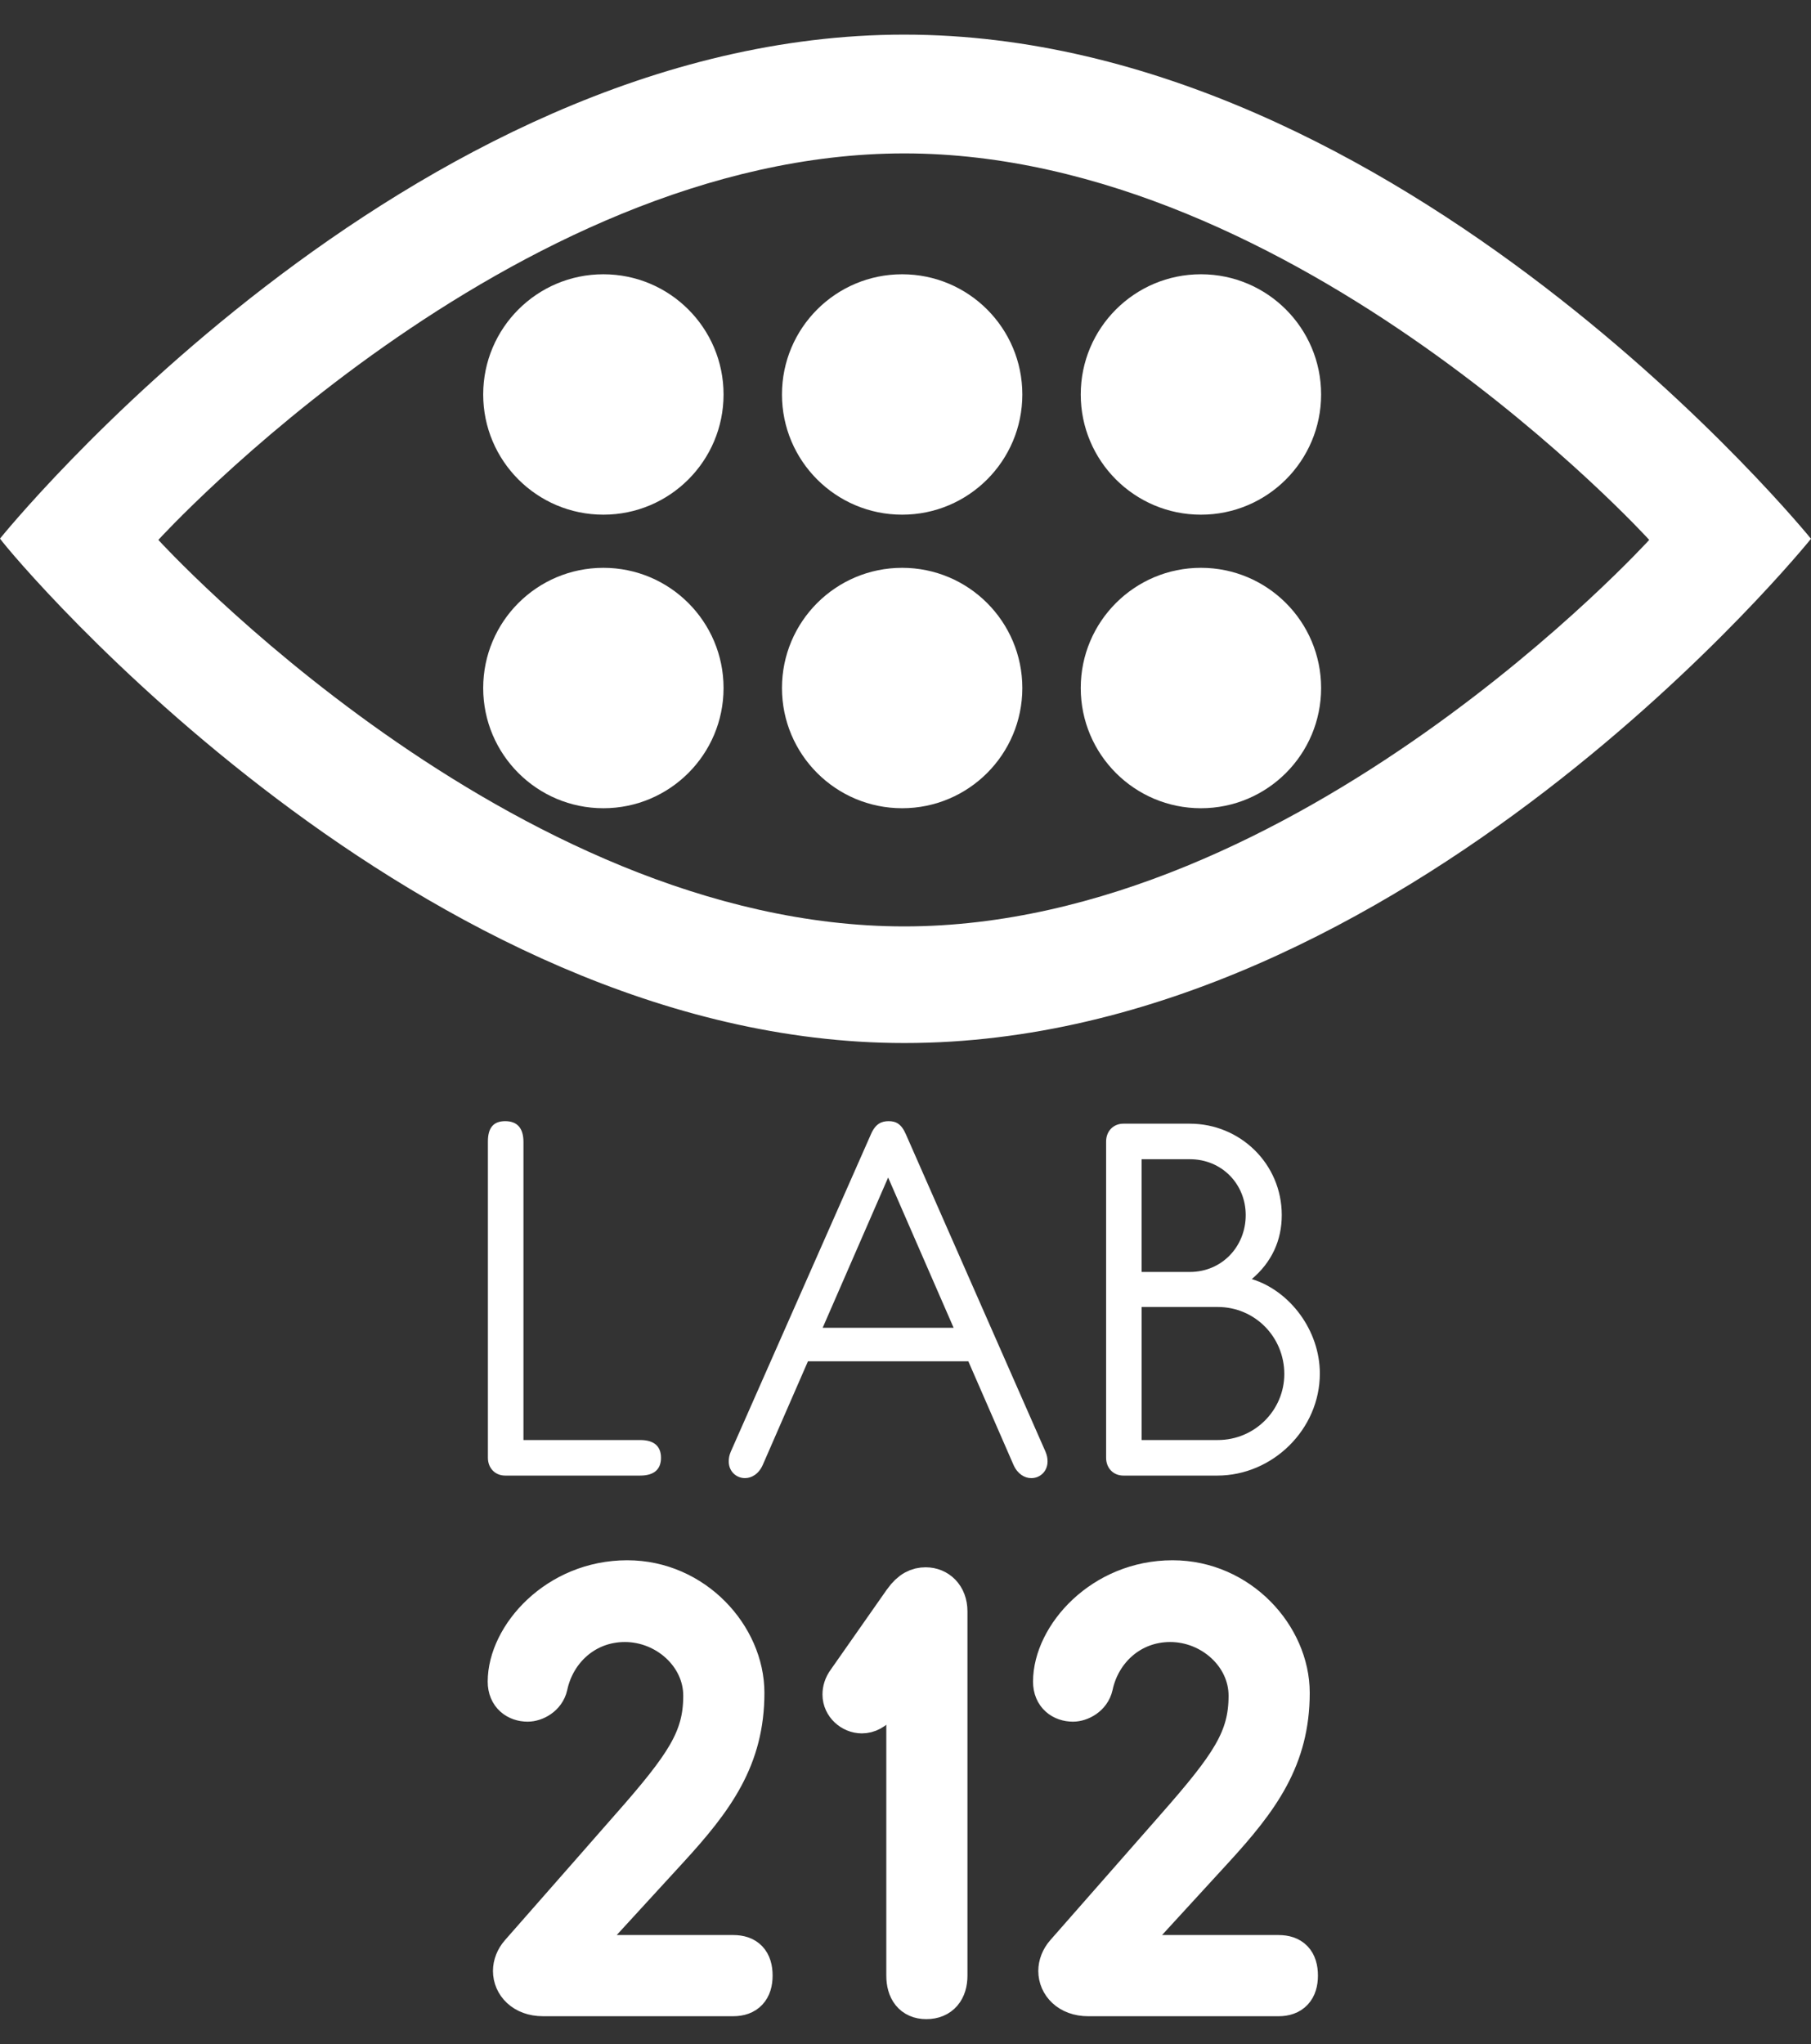 <svg xmlns="http://www.w3.org/2000/svg" viewBox="0 0 303.074 342">
  <rect x="0" y="0" width="303.074" height="342" fill="#333333" stroke="none"/>
  <path d="M87.598 240.937h19.54c2.294 0 3.48 1.02 3.48 2.973 0 1.954-1.187 2.975-3.48 2.975h-22.6c-1.698 0-2.887-1.273-2.887-2.975v-52.927c0-2.293.937-3.398 2.89-3.398 2.04 0 3.06 1.19 3.06 3.482v49.87zm74.46-13.167H135.21l-7.56 17.33c-.68 1.53-1.87 2.208-2.975 2.208-1.444 0-2.72-1.104-2.72-2.803 0-.51.086-1.02.34-1.614l23.448-53.096c.766-1.785 1.784-2.21 2.974-2.21 1.19 0 2.124.425 2.89 2.21l23.362 53.098c.252.595.34 1.105.34 1.615 0 1.7-1.276 2.803-2.72 2.803-1.106 0-2.295-.68-2.975-2.21l-7.56-17.33zm-24.384-5.61h21.918l-10.96-25.146-10.958 25.146zm61.456-34.152c8.408 0 15.376 6.712 15.376 15.293 0 4.25-1.7 7.9-5.013 10.706 6.372 1.954 11.385 8.58 11.385 15.802 0 9.345-7.9 17.077-17.162 17.077H188c-1.7 0-2.89-1.273-2.89-2.975v-52.93c0-1.698 1.19-2.975 2.89-2.975h11.13zm-8.072 24.807h8.07c5.352 0 9.346-4.247 9.346-9.515 0-5.182-3.994-9.346-9.345-9.346h-8.073v18.86zm0 28.122h12.744c6.2 0 11.128-5.013 11.128-11.044 0-6.202-4.927-11.215-11.128-11.215h-12.744v22.26z" fill="#FFF"/>
  <path d="M105.457 305.858c9.212-10.48 12.247-14.89 12.247-22.142 0-6.86-6.172-12.346-13.127-12.346-6.663 0-11.66 4.703-12.935 10.68-.392 1.763-2.154 2.646-3.332 2.646-1.76 0-3.33-1.078-3.33-3.33 0-7.545 8.23-16.952 19.99-16.952 11.167 0 19.594 9.407 19.594 18.814 0 10.87-4.996 17.732-12.74 26.16l-16.26 17.732h27.14c2.153 0 3.23 1.076 3.23 3.428 0 2.256-1.077 3.43-3.23 3.43H90.86c-3.234 0-5-2.058-5-4.21 0-.983.393-2.062 1.18-2.945l18.417-20.965zm45.738-38.014c1.274-1.765 2.45-2.252 3.723-2.252 1.962 0 3.625 1.47 3.625 4.016v60.94c0 2.356-1.176 3.92-3.526 3.92-2.254 0-3.33-1.564-3.33-3.92V278.82l-4.508 6.17c-.885 1.177-1.963 1.667-2.94 1.667-1.666 0-3.234-1.374-3.234-3.136 0-.686.196-1.47.784-2.252l9.405-13.423zm45.522 38.014c9.21-10.48 12.248-14.89 12.248-22.142 0-6.86-6.172-12.346-13.128-12.346-6.66 0-11.66 4.703-12.933 10.68-.393 1.763-2.156 2.646-3.332 2.646-1.762 0-3.33-1.078-3.33-3.33 0-7.545 8.23-16.952 19.988-16.952 11.17 0 19.593 9.407 19.593 18.814 0 10.87-4.996 17.732-12.735 26.16l-16.264 17.733h27.138c2.157 0 3.234 1.077 3.234 3.43 0 2.255-1.077 3.43-3.234 3.43H182.12c-3.23 0-4.997-2.06-4.997-4.21 0-.984.393-2.063 1.177-2.946l18.417-20.965z" fill="#FFF" stroke="#FFF" stroke-width="6.724"/>
  <circle cx="100.976" cy="115.116" r="20.112" fill="#FFF"/>
  <circle cx="100.976" cy="66.001" r="20.112" fill="#FFF"/>
  <circle cx="150.976" cy="115.116" r="20.112" fill="#FFF"/>
  <circle cx="150.976" cy="66.001" r="20.112" fill="#FFF"/>
  <circle cx="200.977" cy="115.116" r="20.113" fill="#FFF"/>
  <circle cx="200.977" cy="66.001" r="20.113" fill="#FFF"/>
  <path d="M151.35 5.792C67.915 5.792 0 90.115 0 90.115c2.418 3.406 70.477 84.4 151.35 84.4 83.814 0 151.724-84.37 151.724-84.37S234.664 5.793 151.35 5.793zM151.332 155C85.498 155 26.5 90.333 26.5 90.333s58.997-64.667 124.83-64.667S276 90.333 276 90.333 217.165 155 151.33 155zm-644.834 85.937h19.54c2.294 0 3.48 1.02 3.48 2.973 0 1.954-1.187 2.975-3.48 2.975h-22.6c-1.698 0-2.887-1.273-2.887-2.975v-52.927c0-2.293.937-3.398 2.89-3.398 2.04 0 3.06 1.19 3.06 3.482v49.87zm74.46-13.167h-26.848l-7.56 17.33c-.68 1.53-1.87 2.208-2.974 2.208-1.444 0-2.72-1.104-2.72-2.803 0-.51.086-1.02.34-1.614l23.448-53.096c.766-1.785 1.784-2.21 2.974-2.21 1.19 0 2.124.425 2.89 2.21l23.362 53.098c.254.595.34 1.105.34 1.615 0 1.7-1.274 2.803-2.72 2.803-1.104 0-2.293-.68-2.973-2.21l-7.56-17.33zm-24.384-5.61h21.918l-10.96-25.146-10.958 25.146zm61.456-34.152c8.408 0 15.376 6.712 15.376 15.293 0 4.25-1.7 7.9-5.013 10.706 6.372 1.954 11.385 8.58 11.385 15.802 0 9.345-7.9 17.077-17.162 17.077H-393.1c-1.7 0-2.89-1.273-2.89-2.975v-52.93c0-1.698 1.19-2.975 2.89-2.975h11.13zm-8.072 24.807h8.07c5.35 0 9.346-4.247 9.346-9.515 0-5.182-3.994-9.346-9.345-9.346h-8.073v18.86zm0 28.122h12.744c6.2 0 11.128-5.013 11.128-11.044 0-6.202-4.927-11.215-11.128-11.215h-12.744v22.26z" fill="#FFF"/>
  <path d="M-475.643 305.858c9.212-10.48 12.247-14.89 12.247-22.142 0-6.86-6.172-12.346-13.127-12.346-6.663 0-11.66 4.703-12.935 10.68-.392 1.763-2.154 2.646-3.332 2.646-1.76 0-3.33-1.078-3.33-3.33 0-7.545 8.23-16.952 19.99-16.952 11.167 0 19.594 9.407 19.594 18.814 0 10.87-4.996 17.732-12.74 26.16l-16.262 17.733h27.14c2.154 0 3.23 1.077 3.23 3.43 0 2.255-1.076 3.43-3.23 3.43h-31.842c-3.234 0-5-2.06-5-4.21 0-.984.393-2.063 1.18-2.946l18.417-20.965zm45.74-38.014c1.273-1.765 2.45-2.252 3.722-2.252 1.96 0 3.623 1.47 3.623 4.016v60.94c0 2.356-1.176 3.92-3.526 3.92-2.254 0-3.33-1.564-3.33-3.92V278.82l-4.508 6.17c-.884 1.177-1.96 1.667-2.94 1.667-1.666 0-3.234-1.374-3.234-3.136 0-.686.196-1.47.784-2.252l9.406-13.423zm45.52 38.014c9.21-10.48 12.248-14.89 12.248-22.142 0-6.86-6.172-12.346-13.128-12.346-6.66 0-11.66 4.703-12.933 10.68-.392 1.763-2.156 2.646-3.332 2.646-1.762 0-3.33-1.078-3.33-3.33 0-7.545 8.23-16.952 19.988-16.952 11.17 0 19.593 9.407 19.593 18.814 0 10.87-4.996 17.732-12.735 26.16l-16.264 17.733h27.138c2.157 0 3.234 1.077 3.234 3.43 0 2.255-1.077 3.43-3.234 3.43h-31.842c-3.23 0-4.997-2.06-4.997-4.21 0-.984.393-2.063 1.177-2.946l18.417-20.965z" fill="#FFF" stroke="#FFF" stroke-width="6.724"/>
  <path d="M-429.74 164.515c-64.903 0-121.1-55.4-138.435-74.368 17.336-18.97 73.532-74.367 138.436-74.367 64.903 0 121.098 55.397 138.434 74.367-17.337 18.97-73.53 74.368-138.432 74.368z" fill="#FDFEFF"/>
  <path d="M-429.74 5.778c83.79 0 151.715 84.368 151.715 84.368s-67.926 84.368-151.715 84.368c-83.79 0-151.716-84.368-151.716-84.368S-513.53 5.778-429.74 5.778m0 20c-37.667 0-72.504 20.688-95.095 38.044-12.435 9.553-22.534 19.07-29.602 26.296 21.37 21.805 70.103 64.396 124.697 64.396 37.666 0 72.503-20.688 95.095-38.044 12.434-9.553 22.533-19.07 29.602-26.296-21.37-21.804-70.104-64.396-124.697-64.396z" fill="#FFF"/>
  <circle cx="-480.123" cy="115.116" r="20.112" fill="#FFF"/>
  <circle cx="-480.123" cy="66.001" r="20.112" fill="#FFF"/>
  <circle cx="-430.123" cy="115.116" r="20.112" fill="#FFF"/>
  <circle cx="-430.123" cy="66.001" r="20.112" fill="#FFF"/>
  <circle cx="-380.123" cy="115.116" r="20.113" fill="#FFF"/>
  <circle cx="-380.123" cy="66.001" r="20.113" fill="#FFF"/>
</svg>
